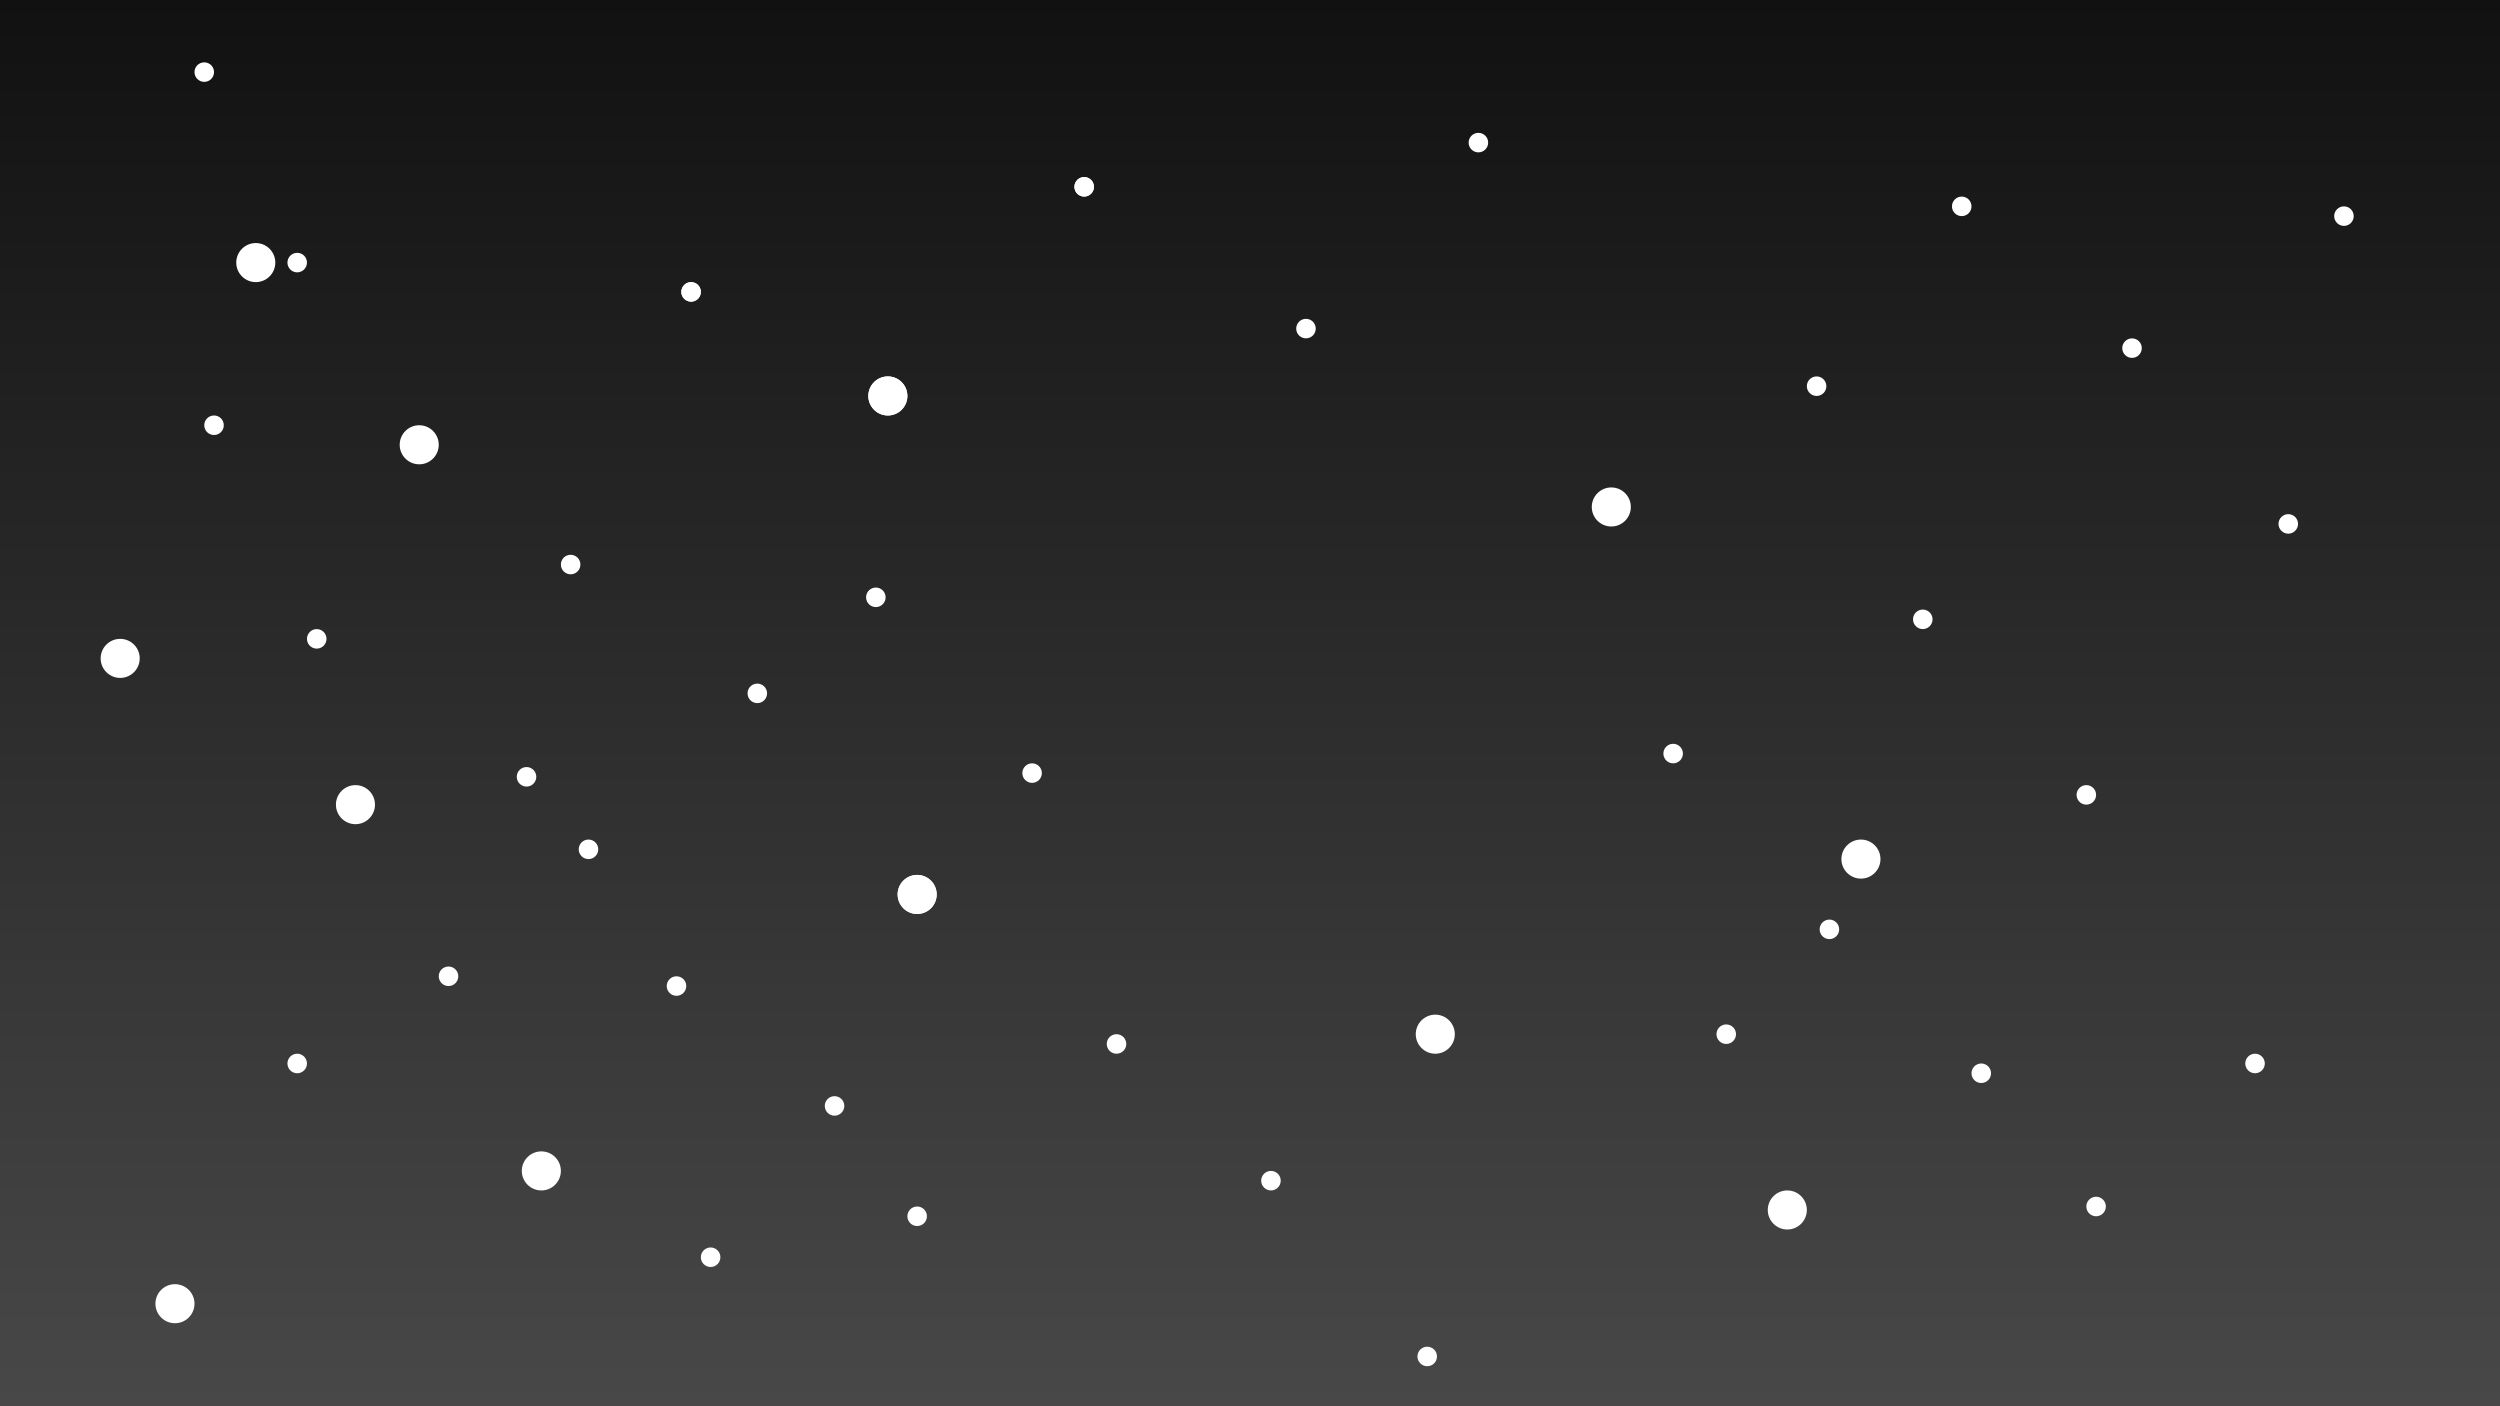 <?xml version="1.0" encoding="UTF-8" standalone="no"?>
<!DOCTYPE svg PUBLIC "-//W3C//DTD SVG 1.1//EN" "http://www.w3.org/Graphics/SVG/1.1/DTD/svg11.dtd">
<svg version="1.1" xmlns="http://www.w3.org/2000/svg" xmlns:xlink="http://www.w3.org/1999/xlink" preserveAspectRatio="xMidYMid meet" viewBox="0 0 1920 1080" width="1920" height="1080"><rect x="0" y="0" width="1920" height="1080" fill="#808080" stroke="none"/><defs><path d="M0 0L1920 0L1920 1080L0 1080L0 0Z" id="g90ZGtIo5"></path><linearGradient id="gradientc2rvwcai5C" gradientUnits="userSpaceOnUse" x1="960" y1="0" x2="960" y2="1080"><stop style="stop-color: #111111;stop-opacity: 1" offset="0%"></stop><stop style="stop-color: #484848;stop-opacity: 1" offset="100%"></stop></linearGradient><path d="M211.44 201.67C211.44 209.95 204.72 216.67 196.44 216.67C188.16 216.67 181.44 209.95 181.44 201.67C181.44 193.4 188.16 186.67 196.44 186.67C204.72 186.67 211.44 193.4 211.44 201.67Z" id="h2hcXUM6xv"></path><path d="M235.75 201.67C235.75 205.81 232.39 209.17 228.25 209.17C224.11 209.17 220.75 205.81 220.75 201.67C220.75 197.53 224.11 194.17 228.25 194.17C232.39 194.17 235.75 197.53 235.75 201.67Z" id="c3BweH6B3n"></path><path d="M336.96 341.59C336.96 349.87 330.24 356.59 321.96 356.59C313.68 356.59 306.96 349.87 306.96 341.59C306.96 333.31 313.68 326.59 321.96 326.59C330.24 326.59 336.96 333.31 336.96 341.59Z" id="c3RAk97Sri"></path><path d="M107.3 505.64C107.3 513.92 100.58 520.64 92.3 520.64C84.03 520.64 77.3 513.92 77.3 505.64C77.3 497.36 84.03 490.64 92.3 490.64C100.58 490.64 107.3 497.36 107.3 505.64Z" id="adbWlv5FW"></path><path d="M287.99 617.97C287.99 626.25 281.27 632.97 272.99 632.97C264.72 632.97 257.99 626.25 257.99 617.97C257.99 609.69 264.72 602.97 272.99 602.97C281.27 602.97 287.99 609.69 287.99 617.97Z" id="boZgtzQ1O"></path><path d="M430.75 899.26C430.75 907.54 424.03 914.26 415.75 914.26C407.47 914.26 400.75 907.54 400.75 899.26C400.75 890.98 407.47 884.26 415.75 884.26C424.03 884.26 430.75 890.98 430.75 899.26Z" id="cuTuayFWV"></path><path d="M149.37 1001.24C149.37 1009.52 142.65 1016.24 134.37 1016.24C126.09 1016.24 119.37 1009.52 119.37 1001.24C119.37 992.96 126.09 986.24 134.37 986.24C142.65 986.24 149.37 992.96 149.37 1001.24Z" id="akVoo8hjj"></path><path d="M164.37 55.38C164.37 59.52 161.01 62.88 156.87 62.88C152.73 62.88 149.37 59.52 149.37 55.38C149.37 51.24 152.73 47.88 156.87 47.88C161.01 47.88 164.37 51.24 164.37 55.38Z" id="b1Va5irgF"></path><path d="M171.87 326.59C171.87 330.73 168.51 334.09 164.37 334.09C160.23 334.09 156.87 330.73 156.87 326.59C156.87 322.45 160.23 319.09 164.37 319.09C168.51 319.09 171.87 322.45 171.87 326.59Z" id="bLue2Jc6r"></path><path d="M250.75 490.64C250.75 494.78 247.39 498.14 243.25 498.14C239.11 498.14 235.75 494.78 235.75 490.64C235.75 486.5 239.11 483.14 243.25 483.14C247.39 483.14 250.75 486.5 250.75 490.64Z" id="b1IUwjNprt"></path><path d="M235.75 816.76C235.75 820.9 232.39 824.26 228.25 824.26C224.11 824.26 220.75 820.9 220.75 816.76C220.75 812.62 224.11 809.26 228.25 809.26C232.39 809.26 235.75 812.62 235.75 816.76Z" id="b119V9sNF3"></path><path d="M351.96 749.78C351.96 753.92 348.6 757.28 344.46 757.28C340.32 757.28 336.96 753.92 336.96 749.78C336.96 745.64 340.32 742.28 344.46 742.28C348.6 742.28 351.96 745.64 351.96 749.78Z" id="f8Pqu6p6Q"></path><path d="M553.25 965.55C553.25 969.69 549.89 973.05 545.75 973.05C541.61 973.05 538.25 969.69 538.25 965.55C538.25 961.41 541.61 958.05 545.75 958.05C549.89 958.05 553.25 961.41 553.25 965.55Z" id="bh7GMfeow"></path><path d="M527.05 757.28C527.05 761.42 523.69 764.78 519.55 764.78C515.41 764.78 512.05 761.42 512.05 757.28C512.05 753.14 515.41 749.78 519.55 749.78C523.69 749.78 527.05 753.14 527.05 757.28Z" id="b4JWvYiMu4"></path><path d="M459.46 652.28C459.46 656.42 456.1 659.78 451.96 659.78C447.82 659.78 444.46 656.42 444.46 652.28C444.46 648.14 447.82 644.78 451.96 644.78C456.1 644.78 459.46 648.14 459.46 652.28Z" id="bKUO04Ks1"></path><path d="M445.75 433.57C445.75 437.71 442.39 441.07 438.25 441.07C434.11 441.07 430.75 437.71 430.75 433.57C430.75 429.43 434.11 426.07 438.25 426.07C442.39 426.07 445.75 429.43 445.75 433.57Z" id="e1opgcQTS6"></path><path d="M648.43 849.35C648.43 853.49 645.06 856.85 640.93 856.85C636.79 856.85 633.43 853.49 633.43 849.35C633.43 845.21 636.79 841.85 640.93 841.85C645.06 841.85 648.43 845.21 648.43 849.35Z" id="as7UbgTdm"></path><path d="M711.87 934.09C711.87 938.23 708.51 941.59 704.37 941.59C700.23 941.59 696.87 938.23 696.87 934.09C696.87 929.95 700.23 926.59 704.37 926.59C708.51 926.59 711.87 929.95 711.87 934.09Z" id="c1gHZ32mHW"></path><path d="M589.11 532.5C589.11 536.64 585.75 540 581.61 540C577.48 540 574.11 536.64 574.11 532.5C574.11 528.36 577.48 525 581.61 525C585.75 525 589.11 528.36 589.11 532.5Z" id="c1HESo0jg"></path><path d="M680.15 458.74C680.15 462.88 676.79 466.24 672.65 466.24C668.51 466.24 665.15 462.88 665.15 458.74C665.15 454.6 668.51 451.24 672.65 451.24C676.79 451.24 680.15 454.6 680.15 458.74Z" id="c7VyrbS47z"></path><path d="M538.25 224.17C538.25 228.31 534.89 231.67 530.75 231.67C526.61 231.67 523.25 228.31 523.25 224.17C523.25 220.03 526.61 216.67 530.75 216.67C534.89 216.67 538.25 220.03 538.25 224.17Z" id="b2fBTpFC2h"></path><path d="M696.87 304.09C696.87 312.37 690.15 319.09 681.87 319.09C673.59 319.09 666.87 312.37 666.87 304.09C666.87 295.81 673.59 289.09 681.87 289.09C690.15 289.09 696.87 295.81 696.87 304.09Z" id="b1MJZZazPv"></path><path d="M719.37 686.93C719.37 695.21 712.65 701.93 704.37 701.93C696.09 701.93 689.37 695.21 689.37 686.93C689.37 678.65 696.09 671.93 704.37 671.93C712.65 671.93 719.37 678.65 719.37 686.93Z" id="akVhtoCrq"></path><path d="M840.15 143.48C840.15 147.62 836.79 150.98 832.65 150.98C828.51 150.98 825.15 147.62 825.15 143.48C825.15 139.35 828.51 135.98 832.65 135.98C836.79 135.98 840.15 139.35 840.15 143.48Z" id="c4zZ3TMgZU"></path><path d="M1010.49 252.36C1010.49 256.5 1007.13 259.86 1002.99 259.86C998.85 259.86 995.49 256.5 995.49 252.36C995.49 248.22 998.85 244.86 1002.99 244.86C1007.13 244.86 1010.49 248.22 1010.49 252.36Z" id="b4vRs5dzJC"></path><path d="M1142.91 109.52C1142.91 113.66 1139.55 117.02 1135.41 117.02C1131.27 117.02 1127.91 113.66 1127.91 109.52C1127.91 105.38 1131.27 102.02 1135.41 102.02C1139.55 102.02 1142.91 105.38 1142.91 109.52Z" id="a2ORqn3wTZ"></path><path d="M864.98 801.76C864.98 805.9 861.62 809.26 857.48 809.26C853.34 809.26 849.98 805.9 849.98 801.76C849.98 797.62 853.34 794.26 857.48 794.26C861.62 794.26 864.98 797.62 864.98 801.76Z" id="c6ZxMPkIAM"></path><path d="M983.6 906.76C983.6 910.9 980.24 914.26 976.1 914.26C971.96 914.26 968.6 910.9 968.6 906.76C968.6 902.62 971.96 899.26 976.1 899.26C980.24 899.26 983.6 902.62 983.6 906.76Z" id="aT1B7Mxt"></path><path d="M1117.3 794.26C1117.3 802.54 1110.58 809.26 1102.3 809.26C1094.03 809.26 1087.3 802.54 1087.3 794.26C1087.3 785.98 1094.03 779.26 1102.3 779.26C1110.58 779.26 1117.3 785.98 1117.3 794.26Z" id="ccY808RSo"></path><path d="M1387.65 929.26C1387.65 937.54 1380.93 944.26 1372.65 944.26C1364.37 944.26 1357.65 937.54 1357.65 929.26C1357.65 920.98 1364.37 914.26 1372.65 914.26C1380.93 914.26 1387.65 920.98 1387.65 929.26Z" id="igZCc4a5F"></path><path d="M1333.25 794.26C1333.25 798.4 1329.89 801.76 1325.75 801.76C1321.61 801.76 1318.25 798.4 1318.25 794.26C1318.25 790.12 1321.61 786.76 1325.75 786.76C1329.89 786.76 1333.25 790.12 1333.25 794.26Z" id="b1mzriOdsF"></path><path d="M1103.6 1041.76C1103.6 1045.9 1100.24 1049.26 1096.1 1049.26C1091.96 1049.26 1088.6 1045.9 1088.6 1041.76C1088.6 1037.62 1091.96 1034.26 1096.1 1034.26C1100.24 1034.26 1103.6 1037.62 1103.6 1041.76Z" id="b1KvYJzOP2"></path><path d="M1529.11 824.26C1529.11 828.4 1525.75 831.76 1521.61 831.76C1517.48 831.76 1514.11 828.4 1514.11 824.26C1514.11 820.12 1517.48 816.76 1521.61 816.76C1525.75 816.76 1529.11 820.12 1529.11 824.26Z" id="b131ESzpOq"></path><path d="M411.87 596.59C411.87 600.73 408.51 604.09 404.37 604.09C400.23 604.09 396.87 600.73 396.87 596.59C396.87 592.45 400.23 589.09 404.37 589.09C408.51 589.09 411.87 592.45 411.87 596.59Z" id="a7PiP9cpT"></path><path d="M1609.68 609.09C1610.44 613.16 1607.75 617.08 1603.68 617.84C1599.61 618.6 1595.69 615.91 1594.93 611.84C1594.17 607.78 1596.86 603.85 1600.93 603.09C1605 602.33 1608.92 605.02 1609.68 609.09Z" id="ax6je5IfK"></path><path d="M1617.3 926.59C1617.3 930.73 1613.94 934.09 1609.8 934.09C1605.67 934.09 1602.3 930.73 1602.3 926.59C1602.3 922.45 1605.67 919.09 1609.8 919.09C1613.94 919.09 1617.3 922.45 1617.3 926.59Z" id="d8VqWQTX8"></path><path d="M1739.37 816.76C1739.37 820.9 1736.01 824.26 1731.87 824.26C1727.73 824.26 1724.37 820.9 1724.37 816.76C1724.37 812.62 1727.73 809.26 1731.87 809.26C1736.01 809.26 1739.37 812.62 1739.37 816.76Z" id="ePzFhoPO3"></path><path d="M1444.2 659.78C1444.2 668.06 1437.48 674.78 1429.2 674.78C1420.92 674.78 1414.2 668.06 1414.2 659.78C1414.2 651.5 1420.92 644.78 1429.2 644.78C1437.48 644.78 1444.2 651.5 1444.2 659.78Z" id="n7a15190xd"></path><path d="M1252.48 389.35C1252.48 397.63 1245.76 404.35 1237.48 404.35C1229.2 404.35 1222.48 397.63 1222.48 389.35C1222.48 381.07 1229.2 374.35 1237.48 374.35C1245.76 374.35 1252.48 381.07 1252.48 389.35Z" id="b1230ZURHd"></path><path d="M538.25 224.17C538.25 228.31 534.89 231.67 530.75 231.67C526.61 231.67 523.25 228.31 523.25 224.17C523.25 220.03 526.61 216.67 530.75 216.67C534.89 216.67 538.25 220.03 538.25 224.17Z" id="b5MAkp3WTi"></path><path d="M696.87 304.09C696.87 312.37 690.15 319.09 681.87 319.09C673.59 319.09 666.87 312.37 666.87 304.09C666.87 295.81 673.59 289.09 681.87 289.09C690.15 289.09 696.87 295.81 696.87 304.09Z" id="b3exvCa7wm"></path><path d="M719.37 686.93C719.37 695.21 712.65 701.93 704.37 701.93C696.09 701.93 689.37 695.21 689.37 686.93C689.37 678.65 696.09 671.93 704.37 671.93C712.65 671.93 719.37 678.65 719.37 686.93Z" id="b8sqDfV3o"></path><path d="M840.15 143.48C840.15 147.62 836.79 150.98 832.65 150.98C828.51 150.98 825.15 147.62 825.15 143.48C825.15 139.35 828.51 135.98 832.65 135.98C836.79 135.98 840.15 139.35 840.15 143.48Z" id="h1RSqP40w"></path><path d="M800.15 593.74C800.15 597.88 796.79 601.24 792.65 601.24C788.51 601.24 785.15 597.88 785.15 593.74C785.15 589.6 788.51 586.24 792.65 586.24C796.79 586.24 800.15 589.6 800.15 593.74Z" id="a1aSYiu6Lo"></path><path d="M1484.2 475.64C1484.2 479.78 1480.84 483.14 1476.7 483.14C1472.56 483.14 1469.2 479.78 1469.2 475.64C1469.2 471.5 1472.56 468.14 1476.7 468.14C1480.84 468.14 1484.2 471.5 1484.2 475.64Z" id="c3otCcy9Oj"></path><path d="M1292.48 578.74C1292.48 582.88 1289.12 586.24 1284.98 586.24C1280.84 586.24 1277.48 582.88 1277.48 578.74C1277.48 574.6 1280.84 571.24 1284.98 571.24C1289.12 571.24 1292.48 574.6 1292.48 578.74Z" id="cczRQQw0Y"></path><path d="M1402.65 296.59C1402.65 300.73 1399.29 304.09 1395.15 304.09C1391.01 304.09 1387.65 300.73 1387.65 296.59C1387.65 292.45 1391.01 289.09 1395.15 289.09C1399.29 289.09 1402.65 292.45 1402.65 296.59Z" id="e1LaHiBcI5"></path><path d="M1412.48 713.74C1412.48 717.88 1409.12 721.24 1404.98 721.24C1400.84 721.24 1397.48 717.88 1397.48 713.74C1397.48 709.6 1400.84 706.24 1404.98 706.24C1409.12 706.24 1412.48 709.6 1412.48 713.74Z" id="a2Kn9ONgyj"></path><path d="M1644.89 267.36C1644.89 271.5 1641.53 274.86 1637.39 274.86C1633.25 274.86 1629.89 271.5 1629.89 267.36C1629.89 263.22 1633.25 259.86 1637.39 259.86C1641.53 259.86 1644.89 263.22 1644.89 267.36Z" id="i1rcimf7m"></path><path d="M1514.11 158.48C1514.11 162.62 1510.75 165.98 1506.61 165.98C1502.48 165.98 1499.11 162.62 1499.11 158.48C1499.11 154.35 1502.48 150.98 1506.61 150.98C1510.75 150.98 1514.11 154.35 1514.11 158.48Z" id="g1pUkqmZ5A"></path><path d="M1764.89 402.36C1764.89 406.5 1761.53 409.86 1757.39 409.86C1753.25 409.86 1749.89 406.5 1749.89 402.36C1749.89 398.22 1753.25 394.86 1757.39 394.86C1761.53 394.86 1764.89 398.22 1764.89 402.36Z" id="b1U9eoOZp9"></path><path d="M1807.65 165.98C1807.65 170.12 1804.29 173.48 1800.15 173.48C1796.01 173.48 1792.65 170.12 1792.65 165.98C1792.65 161.85 1796.01 158.48 1800.15 158.48C1804.29 158.48 1807.65 161.85 1807.65 165.98Z" id="d5KxPTKKVd"></path></defs><g><g><g><use xlink:href="#g90ZGtIo5" opacity="1" fill="url(#gradientc2rvwcai5C)"></use></g><g><use xlink:href="#h2hcXUM6xv" opacity="1" fill="#ffffff" fill-opacity="1"></use></g><g><use xlink:href="#c3BweH6B3n" opacity="1" fill="#ffffff" fill-opacity="1"></use></g><g><use xlink:href="#c3RAk97Sri" opacity="1" fill="#ffffff" fill-opacity="1"></use></g><g><use xlink:href="#adbWlv5FW" opacity="1" fill="#ffffff" fill-opacity="1"></use></g><g><use xlink:href="#boZgtzQ1O" opacity="1" fill="#ffffff" fill-opacity="1"></use></g><g><use xlink:href="#cuTuayFWV" opacity="1" fill="#ffffff" fill-opacity="1"></use></g><g><use xlink:href="#akVoo8hjj" opacity="1" fill="#ffffff" fill-opacity="1"></use></g><g><use xlink:href="#b1Va5irgF" opacity="1" fill="#ffffff" fill-opacity="1"></use></g><g><use xlink:href="#bLue2Jc6r" opacity="1" fill="#ffffff" fill-opacity="1"></use></g><g><use xlink:href="#b1IUwjNprt" opacity="1" fill="#ffffff" fill-opacity="1"></use></g><g><use xlink:href="#b119V9sNF3" opacity="1" fill="#ffffff" fill-opacity="1"></use></g><g><use xlink:href="#f8Pqu6p6Q" opacity="1" fill="#ffffff" fill-opacity="1"></use></g><g><use xlink:href="#bh7GMfeow" opacity="1" fill="#ffffff" fill-opacity="1"></use></g><g><use xlink:href="#b4JWvYiMu4" opacity="1" fill="#ffffff" fill-opacity="1"></use></g><g><use xlink:href="#bKUO04Ks1" opacity="1" fill="#ffffff" fill-opacity="1"></use></g><g><use xlink:href="#e1opgcQTS6" opacity="1" fill="#ffffff" fill-opacity="1"></use></g><g><use xlink:href="#as7UbgTdm" opacity="1" fill="#ffffff" fill-opacity="1"></use></g><g><use xlink:href="#c1gHZ32mHW" opacity="1" fill="#ffffff" fill-opacity="1"></use></g><g><use xlink:href="#c1HESo0jg" opacity="1" fill="#ffffff" fill-opacity="1"></use></g><g><use xlink:href="#c7VyrbS47z" opacity="1" fill="#ffffff" fill-opacity="1"></use></g><g><use xlink:href="#b2fBTpFC2h" opacity="1" fill="#ffffff" fill-opacity="1"></use></g><g><use xlink:href="#b1MJZZazPv" opacity="1" fill="#ffffff" fill-opacity="1"></use></g><g><use xlink:href="#akVhtoCrq" opacity="1" fill="#ffffff" fill-opacity="1"></use></g><g><use xlink:href="#c4zZ3TMgZU" opacity="1" fill="#ffffff" fill-opacity="1"></use></g><g><use xlink:href="#b4vRs5dzJC" opacity="1" fill="#ffffff" fill-opacity="1"></use></g><g><use xlink:href="#a2ORqn3wTZ" opacity="1" fill="#ffffff" fill-opacity="1"></use></g><g><use xlink:href="#c6ZxMPkIAM" opacity="1" fill="#ffffff" fill-opacity="1"></use></g><g><use xlink:href="#aT1B7Mxt" opacity="1" fill="#ffffff" fill-opacity="1"></use></g><g><use xlink:href="#ccY808RSo" opacity="1" fill="#ffffff" fill-opacity="1"></use></g><g><use xlink:href="#igZCc4a5F" opacity="1" fill="#ffffff" fill-opacity="1"></use></g><g><use xlink:href="#b1mzriOdsF" opacity="1" fill="#ffffff" fill-opacity="1"></use></g><g><use xlink:href="#b1KvYJzOP2" opacity="1" fill="#ffffff" fill-opacity="1"></use></g><g><use xlink:href="#b131ESzpOq" opacity="1" fill="#ffffff" fill-opacity="1"></use></g><g><use xlink:href="#a7PiP9cpT" opacity="1" fill="#ffffff" fill-opacity="1"></use></g><g><use xlink:href="#ax6je5IfK" opacity="1" fill="#ffffff" fill-opacity="1"></use></g><g><use xlink:href="#d8VqWQTX8" opacity="1" fill="#ffffff" fill-opacity="1"></use></g><g><use xlink:href="#ePzFhoPO3" opacity="1" fill="#ffffff" fill-opacity="1"></use></g><g><use xlink:href="#n7a15190xd" opacity="1" fill="#ffffff" fill-opacity="1"></use></g><g><use xlink:href="#b1230ZURHd" opacity="1" fill="#ffffff" fill-opacity="1"></use></g><g><use xlink:href="#b5MAkp3WTi" opacity="1" fill="#ffffff" fill-opacity="1"></use></g><g><use xlink:href="#b3exvCa7wm" opacity="1" fill="#ffffff" fill-opacity="1"></use></g><g><use xlink:href="#b8sqDfV3o" opacity="1" fill="#ffffff" fill-opacity="1"></use></g><g><use xlink:href="#h1RSqP40w" opacity="1" fill="#ffffff" fill-opacity="1"></use></g><g><use xlink:href="#a1aSYiu6Lo" opacity="1" fill="#ffffff" fill-opacity="1"></use></g><g><use xlink:href="#c3otCcy9Oj" opacity="1" fill="#ffffff" fill-opacity="1"></use></g><g><use xlink:href="#cczRQQw0Y" opacity="1" fill="#ffffff" fill-opacity="1"></use></g><g><use xlink:href="#e1LaHiBcI5" opacity="1" fill="#ffffff" fill-opacity="1"></use></g><g><use xlink:href="#a2Kn9ONgyj" opacity="1" fill="#ffffff" fill-opacity="1"></use></g><g><use xlink:href="#i1rcimf7m" opacity="1" fill="#ffffff" fill-opacity="1"></use></g><g><use xlink:href="#g1pUkqmZ5A" opacity="1" fill="#ffffff" fill-opacity="1"></use></g><g><use xlink:href="#b1U9eoOZp9" opacity="1" fill="#ffffff" fill-opacity="1"></use></g><g><use xlink:href="#d5KxPTKKVd" opacity="1" fill="#ffffff" fill-opacity="1"></use></g></g></g></svg>